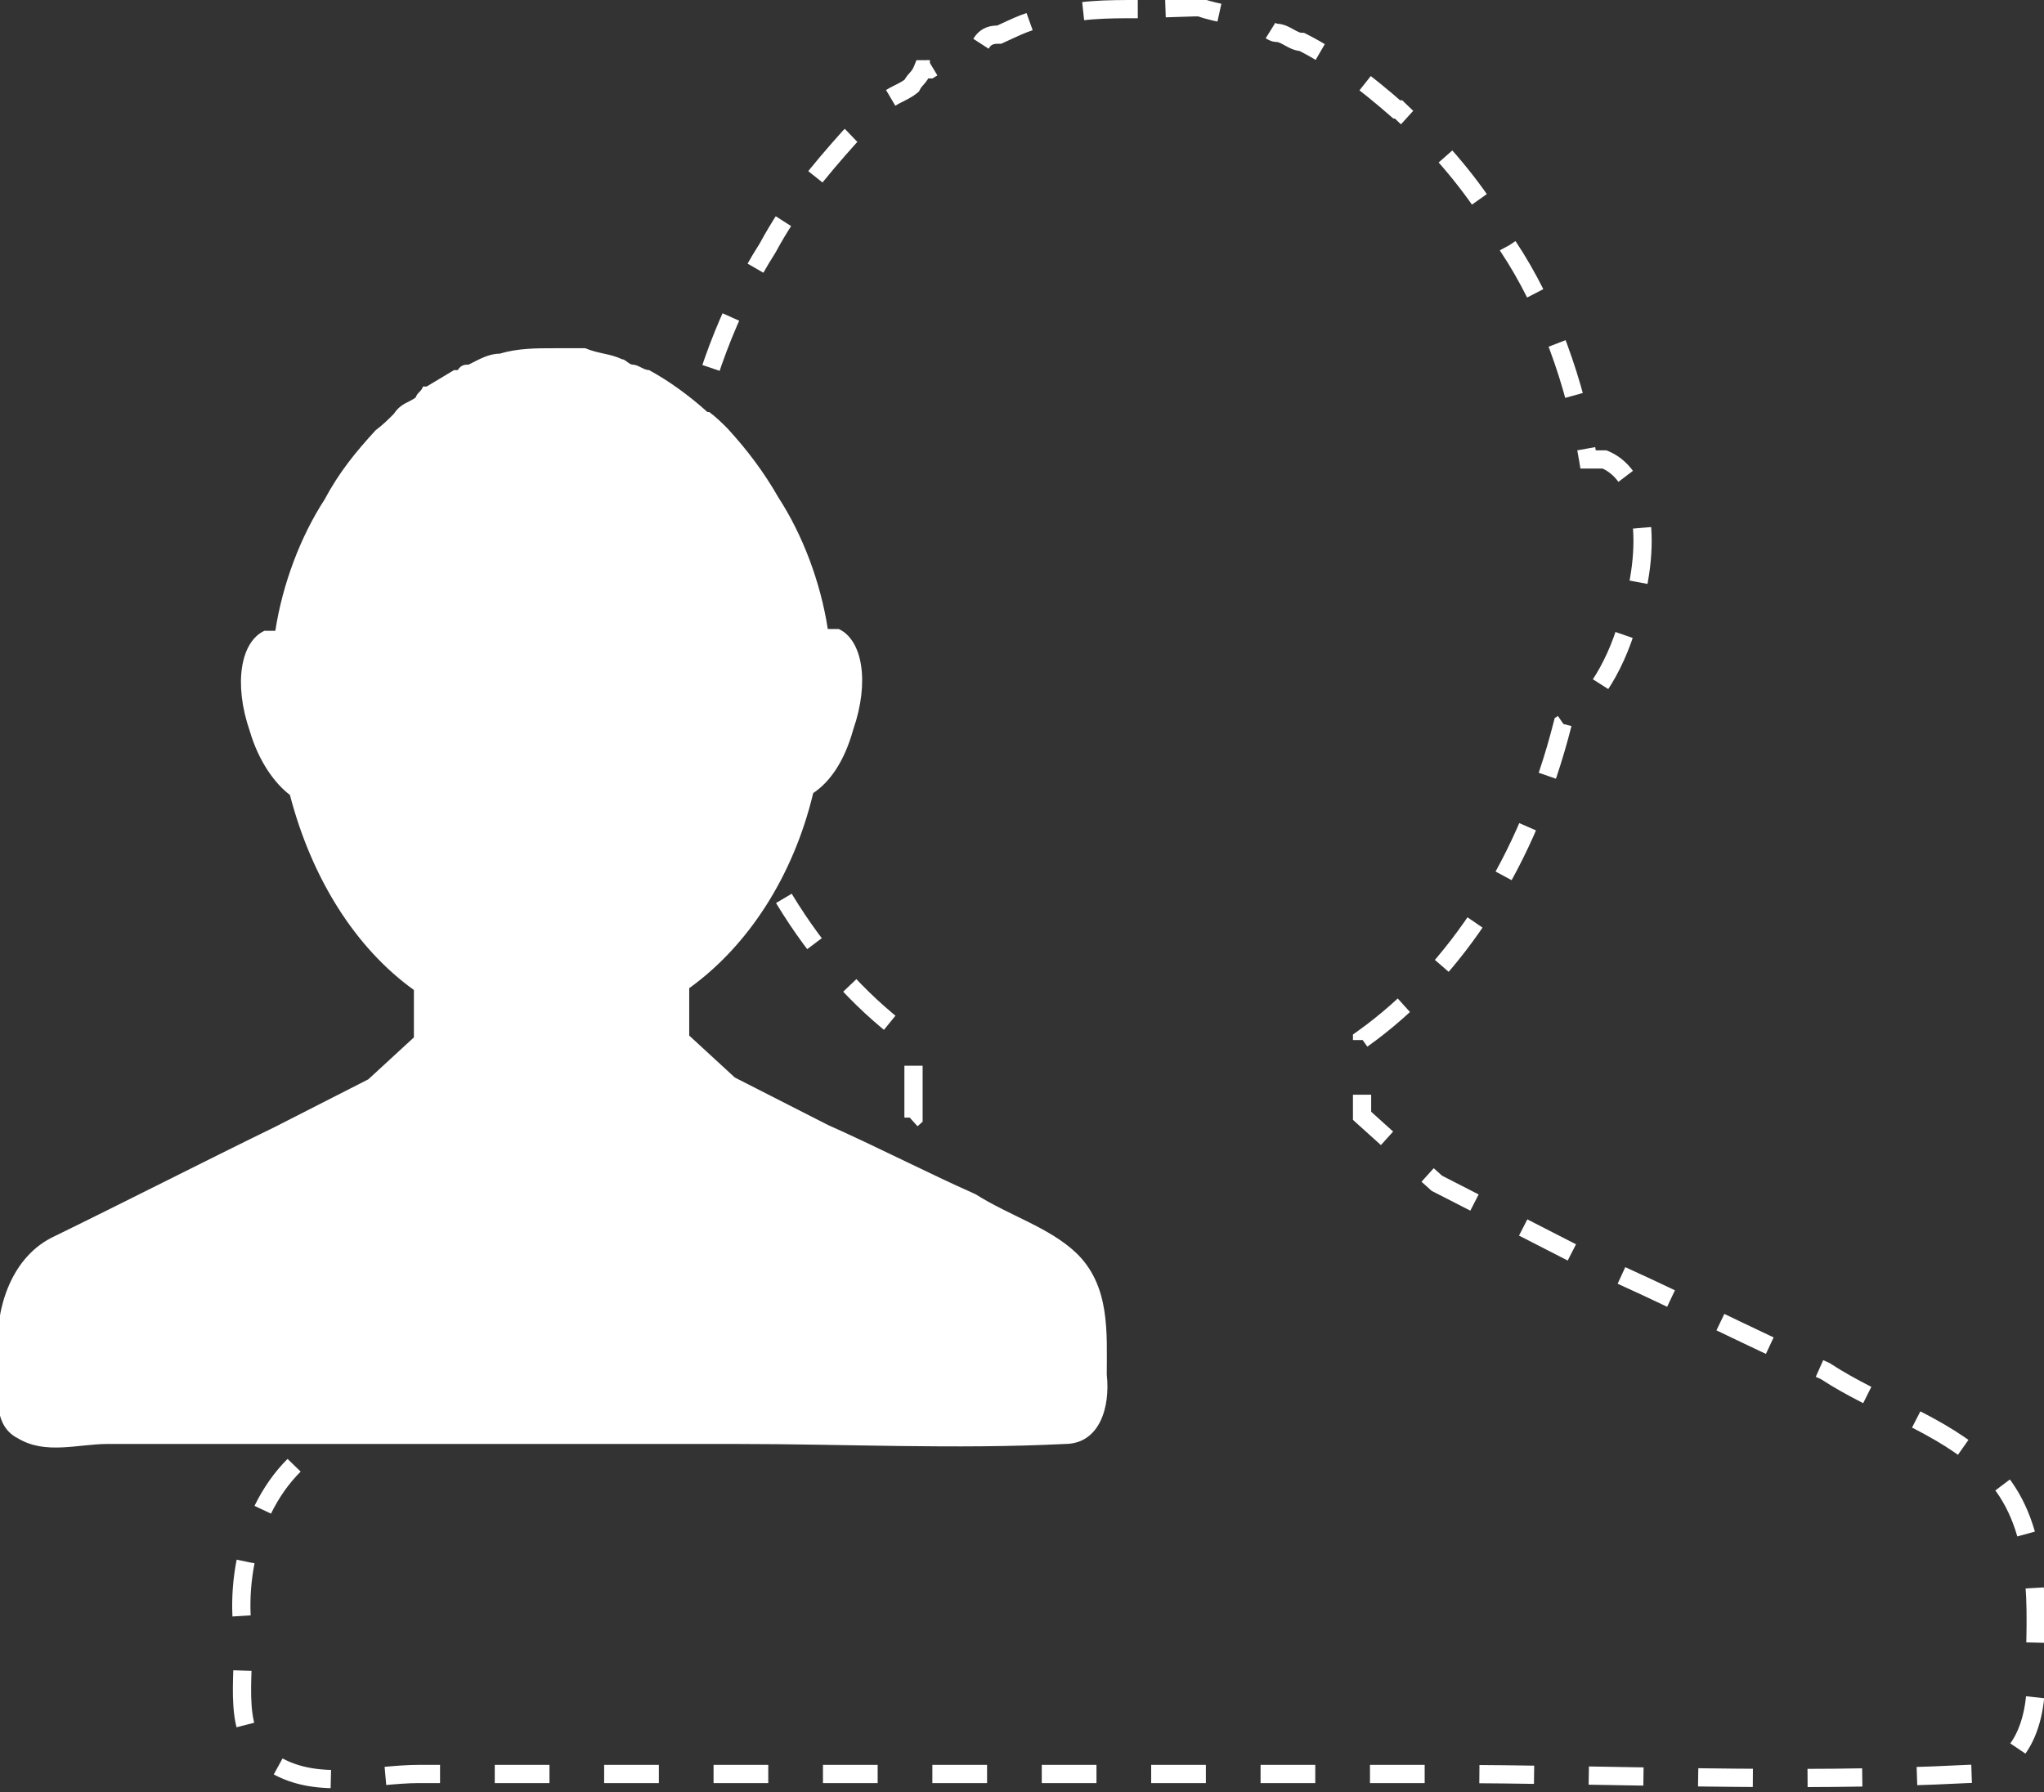 <?xml version="1.0" encoding="utf-8"?>
<!-- Generator: Adobe Illustrator 19.2.1, SVG Export Plug-In . SVG Version: 6.00 Build 0)  -->
<svg version="1.1" id="Layer_1" xmlns="http://www.w3.org/2000/svg" xmlns:xlink="http://www.w3.org/1999/xlink" x="0px" y="0px"
	 viewBox="0 0 112.1 98.3" style="enable-background:new 0 0 112.1 98.3;" xml:space="preserve">
<rect x="0" y="0" width="112.1" height="98.3" fill="#333333" stroke="none"/>
<style type="text/css">
	.st0{fill:none;stroke:#FFFFFF;stroke-miterlimit:10;stroke-dasharray:3;}
	.st1{fill:#FFFFFF;}
</style>
<g transform="translate(0 -1028.4)">
	<path class="st0" d="M62.4,1028.9c-1.7,0-3.3,0-4.9,0.5c-0.9,0-1.8,0.5-2.7,0.9c-0.3,0-0.7,0-1,0.5h-0.4c-0.8,0.5-1.6,0.9-2.4,1.4
		h-0.4c-0.2,0.5-0.4,0.5-0.6,0.9c-0.6,0.5-1.3,0.5-1.9,1.4c-0.5,0.5-1,0.9-1.5,1.4c-1.7,1.9-3.2,3.7-4.5,6.1
		c-2.1,3.3-3.7,7.5-4.4,11.7h-0.9c-2.2,0.9-2.7,4.7-1.3,8.9c0.8,2.8,2.2,4.7,3.6,5.6c1.9,7.5,5.8,13.6,11,17.3v4.2l-4.1,3.7
		l-8.2,4.2c-6.6,3.3-13.2,6.6-19.8,9.8c-3.7,1.9-5.1,6.6-4.7,10.3c0.2,2.8-0.8,6.1,1.8,7.5c2.4,1.4,5.3,0.5,7.9,0.5h23h32.8
		c9.7,0,19.4,0.5,29.1,0c3.1,0,4-3.3,3.7-6.1c0.1-3.7,0.3-8-2.7-10.8c-2.4-2.3-5.9-3.3-8.8-5.2c-4.3-1.9-8.7-4.2-13.1-6.1l-8.2-4.2
		l-4.1-3.7v-4.2c5.2-3.7,9.1-9.8,11-17.3c1.4-0.9,2.8-2.8,3.6-5.6c1.4-4.2,0.9-8-1.3-8.9h-0.9c-0.7-4.2-2.2-8.4-4.4-11.7
		c-1.2-2.3-2.7-4.2-4.5-6.1c-0.5-0.5-1-0.9-1.5-1.4h-0.1c-1.6-1.4-3.4-2.8-5.2-3.7c-0.5,0-0.9-0.5-1.4-0.5c-0.3,0-0.7-0.5-1-0.5
		c-1-0.5-2.1-0.5-3.2-0.9h-0.3L62.4,1028.9L62.4,1028.9z"/>
	<path class="st1" d="M30.4,1047.5c-1,0-2,0-3,0.3c-0.6,0-1.1,0.3-1.7,0.6c-0.2,0-0.4,0-0.6,0.3h-0.2c-0.5,0.3-1,0.6-1.5,0.9h-0.2
		c-0.1,0.3-0.3,0.3-0.4,0.6c-0.4,0.3-0.8,0.3-1.2,0.9c-0.3,0.3-0.6,0.6-1,0.9c-1.1,1.2-2,2.3-2.8,3.8c-1.3,2-2.3,4.6-2.7,7.2h-0.6
		c-1.3,0.6-1.7,2.9-0.8,5.5c0.5,1.7,1.4,2.9,2.2,3.5c1.2,4.6,3.6,8.4,6.8,10.7v2.6l-2.5,2.3l-5.1,2.6c-4.1,2-8.2,4.1-12.3,6.1
		c-2.3,1.2-3.1,4.1-2.9,6.4c0.1,1.7-0.5,3.8,1.1,4.6c1.5,0.9,3.3,0.3,4.9,0.3h14.2h20.3c6,0,12,0.3,18,0c1.9,0,2.5-2,2.3-3.8
		c0-2.3,0.2-4.9-1.7-6.7c-1.5-1.4-3.6-2-5.5-3.2c-2.7-1.2-5.4-2.6-8.1-3.8l-5.1-2.6l-2.5-2.3v-2.6c3.2-2.3,5.7-6.1,6.8-10.7
		c0.9-0.6,1.7-1.7,2.2-3.5c0.9-2.6,0.5-4.9-0.8-5.5h-0.6c-0.4-2.6-1.4-5.2-2.7-7.2c-0.8-1.4-1.7-2.6-2.8-3.8c-0.3-0.3-0.6-0.6-1-0.9
		h-0.1c-1-0.9-2.1-1.7-3.2-2.3c-0.3,0-0.6-0.3-0.9-0.3c-0.2,0-0.4-0.3-0.6-0.3c-0.6-0.3-1.3-0.3-2-0.6h-0.2L30.4,1047.5L30.4,1047.5
		z"/>
</g>
</svg>

